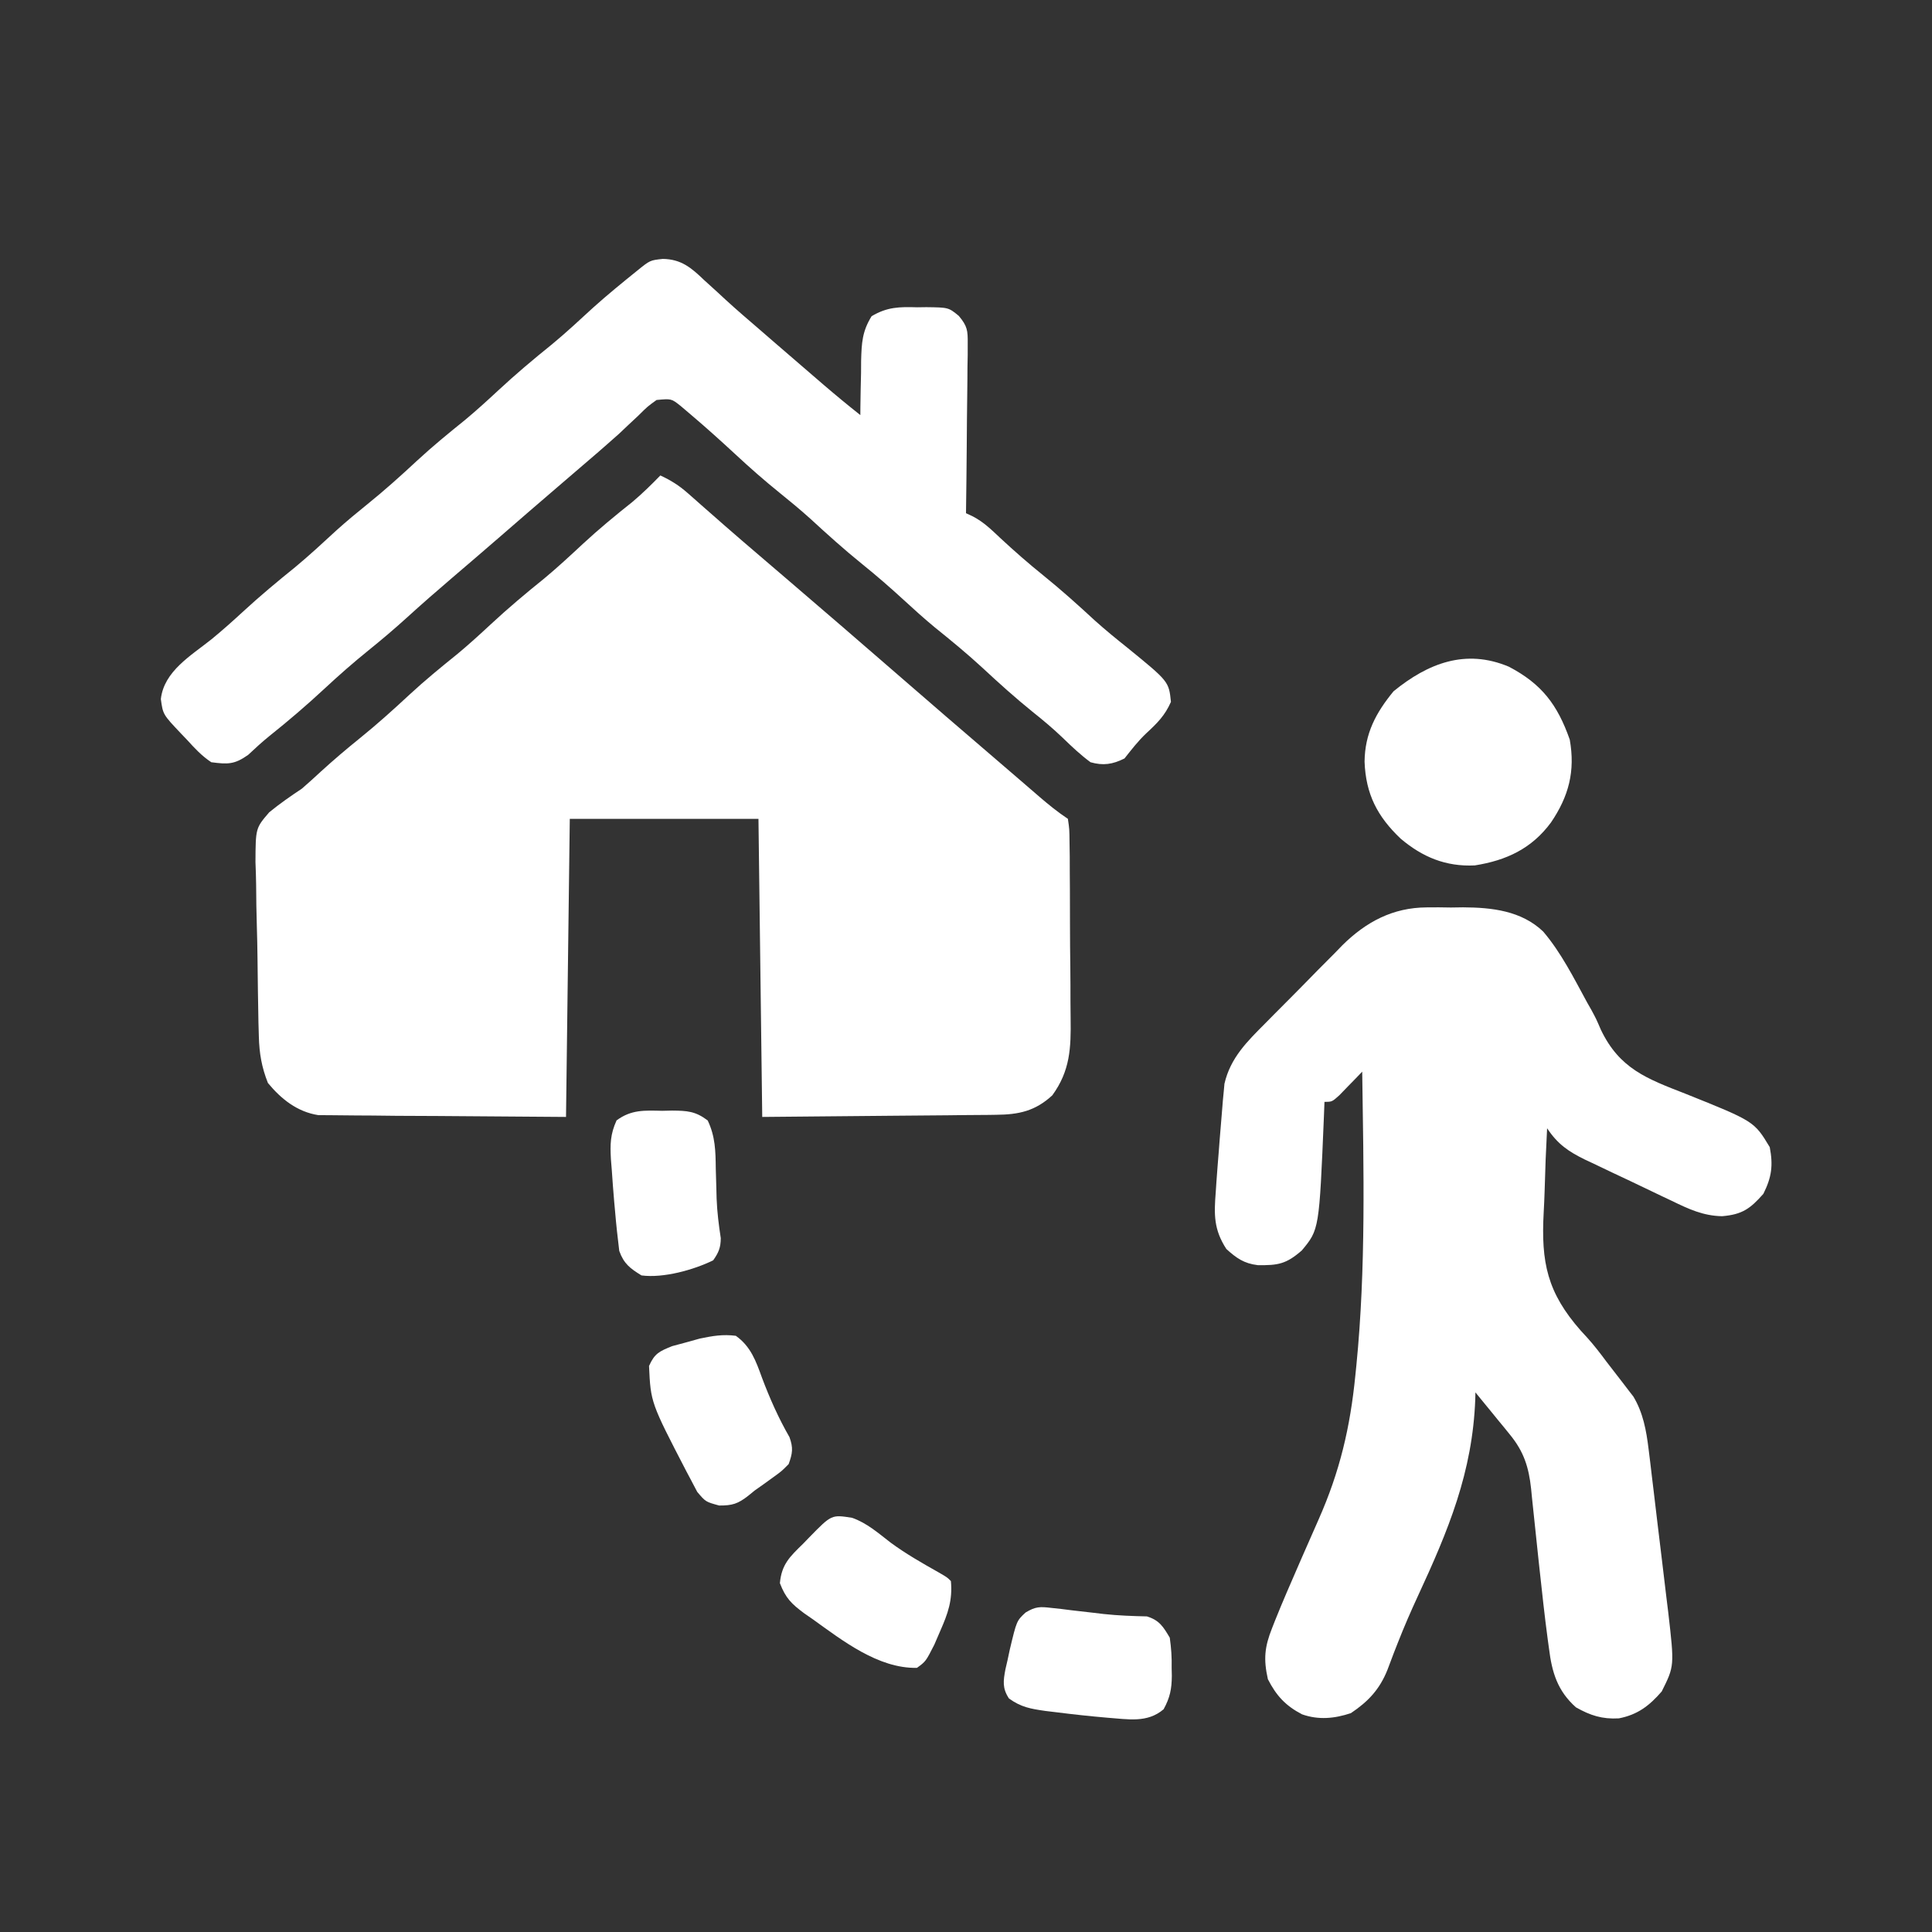 <?xml version="1.0" encoding="UTF-8"?>
<svg version="1.1" xmlns="http://www.w3.org/2000/svg" width="512" height="512">
<rect width="100%" height="100%" fill="#333333" stroke="none"/>
<path d="M0 0 C2.734 1.269 4.923 2.624 7.18 4.617 C7.771 5.135 8.363 5.654 8.973 6.188 C9.601 6.745 10.228 7.301 10.875 7.875 C12.225 9.059 13.575 10.243 14.926 11.426 C15.607 12.025 16.289 12.624 16.991 13.241 C19.995 15.871 23.027 18.468 26.062 21.062 C27.221 22.055 28.38 23.047 29.539 24.039 C30.693 25.026 31.846 26.013 33 27 C43.335 35.841 53.625 44.73 63.896 53.646 C71.74 60.454 79.598 67.245 87.492 73.996 C89.961 76.108 92.423 78.226 94.883 80.348 C95.838 81.17 95.838 81.17 96.812 82.01 C98.033 83.061 99.253 84.114 100.471 85.168 C102.914 87.271 105.314 89.209 108 91 C108.401 93.686 108.401 93.686 108.436 97.143 C108.455 98.435 108.474 99.727 108.494 101.058 C108.498 102.478 108.502 103.897 108.504 105.316 C108.514 106.772 108.524 108.227 108.534 109.682 C108.552 112.74 108.558 115.797 108.556 118.855 C108.556 122.753 108.596 126.65 108.648 130.548 C108.682 133.559 108.688 136.569 108.686 139.58 C108.69 141.016 108.703 142.451 108.726 143.887 C108.842 151.773 108.595 157.768 103.874 164.274 C99.34 168.449 95.015 169.377 88.985 169.432 C87.958 169.448 87.958 169.448 86.91 169.464 C84.713 169.493 82.517 169.503 80.32 169.512 C78.956 169.527 77.592 169.544 76.228 169.562 C71.194 169.62 66.159 169.652 61.125 169.688 C44.233 169.842 44.233 169.842 27 170 C26.67 143.93 26.34 117.86 26 91 C9.5 91 -7 91 -24 91 C-24.33 117.07 -24.66 143.14 -25 170 C-36.261 169.917 -47.523 169.835 -59.125 169.75 C-62.673 169.734 -66.22 169.718 -69.875 169.702 C-74.228 169.657 -74.228 169.657 -76.27 169.63 C-77.687 169.616 -79.104 169.609 -80.522 169.608 C-82.677 169.606 -84.83 169.579 -86.985 169.546 C-88.197 169.537 -89.41 169.528 -90.659 169.519 C-96.197 168.659 -100.478 165.277 -104 161 C-105.662 156.805 -106.282 153.175 -106.402 148.678 C-106.455 146.831 -106.455 146.831 -106.509 144.946 C-106.612 139.339 -106.702 133.733 -106.755 128.125 C-106.786 125.171 -106.849 122.219 -106.94 119.266 C-107.05 115.679 -107.105 112.096 -107.122 108.508 C-107.144 106.495 -107.22 104.483 -107.298 102.471 C-107.257 93.464 -107.257 93.464 -103.649 89.262 C-100.861 86.977 -97.999 84.996 -95 83 C-93.308 81.529 -91.637 80.032 -90 78.5 C-86.625 75.423 -83.182 72.489 -79.625 69.625 C-75.071 65.944 -70.764 62.072 -66.481 58.086 C-62.394 54.305 -58.12 50.803 -53.781 47.312 C-50.76 44.8 -47.876 42.176 -45 39.5 C-40.412 35.231 -35.666 31.242 -30.781 27.312 C-27.234 24.363 -23.871 21.242 -20.496 18.099 C-16.31 14.224 -11.942 10.616 -7.473 7.07 C-4.822 4.851 -2.411 2.475 0 0 Z " fill="#FFFFFF" transform="translate(175,126)"/>
<path d="M0 0 C1.051 -0.005 2.101 -0.01 3.184 -0.016 C4.247 -0 5.311 0.015 6.406 0.031 C7.47 0.016 8.533 0 9.629 -0.016 C17.286 0.022 25.087 0.889 30.861 6.396 C35.624 11.982 39.001 18.752 42.5 25.176 C42.884 25.849 43.267 26.523 43.662 27.217 C44.906 29.531 44.906 29.531 46.164 32.442 C51.094 42.752 58.374 45.408 68.469 49.344 C86.775 56.681 86.775 56.681 90.906 63.531 C91.83 68.359 91.429 71.485 89.219 75.906 C85.74 79.855 83.609 81.387 78.294 81.837 C73.276 81.754 69.407 79.936 64.953 77.77 C63.719 77.188 63.719 77.188 62.46 76.595 C60.732 75.776 59.008 74.949 57.287 74.115 C54.659 72.845 52.019 71.606 49.375 70.369 C47.692 69.567 46.01 68.763 44.328 67.957 C43.543 67.589 42.757 67.221 41.948 66.842 C37.534 64.679 34.696 62.74 31.906 58.531 C31.605 64.077 31.39 69.618 31.247 75.169 C31.187 77.05 31.106 78.929 31.001 80.807 C30.277 94.105 31.938 102.071 40.842 112.181 C41.638 113.047 41.638 113.047 42.45 113.931 C44.317 115.982 45.978 118.159 47.633 120.383 C49.099 122.293 50.567 124.201 52.051 126.098 C52.532 126.728 53.012 127.358 53.508 128.008 C54.132 128.813 54.132 128.813 54.768 129.635 C57.337 133.915 58.196 138.607 58.792 143.501 C58.935 144.656 59.078 145.811 59.226 147.001 C59.372 148.236 59.518 149.47 59.668 150.742 C59.823 152.024 59.978 153.306 60.137 154.627 C60.464 157.335 60.785 160.043 61.103 162.752 C61.509 166.205 61.929 169.656 62.354 173.107 C62.759 176.422 63.15 179.738 63.543 183.055 C63.695 184.285 63.847 185.516 64.004 186.783 C65.647 201.05 65.647 201.05 62.281 207.781 C59.024 211.553 55.885 213.957 50.922 214.914 C46.526 215.17 43.342 214.148 39.547 211.992 C34.643 207.625 33.182 202.704 32.406 196.406 C32.292 195.583 32.178 194.76 32.061 193.912 C31.238 187.749 30.573 181.568 29.902 175.387 C29.815 174.584 29.727 173.782 29.637 172.955 C29.196 168.891 28.764 164.826 28.352 160.759 C28.192 159.237 28.031 157.714 27.871 156.191 C27.803 155.493 27.736 154.795 27.666 154.075 C27.052 148.348 25.73 144.22 22.086 139.762 C21.551 139.101 21.016 138.44 20.465 137.76 C19.909 137.086 19.354 136.413 18.781 135.719 C17.936 134.679 17.936 134.679 17.074 133.619 C15.69 131.919 14.301 130.223 12.906 128.531 C12.894 129.105 12.882 129.679 12.869 130.271 C12.156 149.717 5.698 165.157 -2.354 182.535 C-4.224 186.576 -5.986 190.631 -7.613 194.777 C-8.132 196.095 -8.132 196.095 -8.661 197.44 C-9.253 198.964 -9.832 200.494 -10.395 202.029 C-12.469 207.239 -15.505 210.457 -20.094 213.531 C-24.446 214.982 -28.675 215.385 -33.031 213.848 C-37.365 211.597 -39.845 208.942 -42.094 204.531 C-43.28 199.217 -42.973 196.002 -40.969 190.969 C-40.714 190.319 -40.459 189.669 -40.196 189 C-38.201 184.012 -36.046 179.093 -33.902 174.168 C-33.618 173.513 -33.333 172.859 -33.04 172.185 C-31.597 168.873 -30.146 165.567 -28.677 162.267 C-23.009 149.476 -20.279 137.829 -18.906 123.969 C-18.819 123.115 -18.732 122.261 -18.642 121.381 C-16.081 95.52 -16.724 69.483 -17.094 43.531 C-17.648 44.109 -18.202 44.686 -18.773 45.281 C-19.498 46.024 -20.222 46.766 -20.969 47.531 C-21.688 48.274 -22.407 49.016 -23.148 49.781 C-25.094 51.531 -25.094 51.531 -27.094 51.531 C-27.143 52.801 -27.192 54.071 -27.242 55.379 C-28.491 85.363 -28.491 85.363 -33.094 90.906 C-37.234 94.529 -39.433 94.886 -44.773 94.809 C-48.415 94.373 -50.406 92.963 -53.094 90.531 C-56.469 85.338 -56.375 81.335 -55.906 75.406 C-55.82 74.109 -55.82 74.109 -55.732 72.785 C-55.54 70.032 -55.319 67.282 -55.094 64.531 C-55.025 63.612 -54.956 62.692 -54.885 61.744 C-54.68 59.046 -54.454 56.351 -54.219 53.656 C-54.153 52.831 -54.087 52.006 -54.019 51.156 C-53.943 50.375 -53.867 49.594 -53.789 48.789 C-53.696 47.77 -53.696 47.77 -53.602 46.731 C-52.005 39.818 -47.55 35.507 -42.715 30.648 C-41.988 29.912 -41.261 29.175 -40.513 28.416 C-38.976 26.864 -37.435 25.316 -35.89 23.772 C-33.547 21.423 -31.23 19.05 -28.912 16.676 C-27.41 15.165 -25.907 13.656 -24.402 12.148 C-23.72 11.444 -23.037 10.74 -22.334 10.014 C-16.064 3.831 -8.981 0.044 0 0 Z " fill="#FFFFFF" transform="translate(378.094,240.469)"/>
<path d="M0 0 C4.85 0.074 7.522 2.315 10.91 5.574 C12.13 6.683 13.35 7.791 14.57 8.898 C15.503 9.763 15.503 9.763 16.454 10.646 C19.522 13.466 22.688 16.17 25.848 18.887 C27.095 19.968 28.343 21.05 29.59 22.133 C33.376 25.414 37.171 28.685 40.973 31.949 C41.54 32.438 42.108 32.926 42.693 33.43 C45.862 36.147 49.072 38.799 52.348 41.387 C52.352 40.716 52.356 40.046 52.36 39.355 C52.393 36.302 52.464 33.251 52.535 30.199 C52.544 28.617 52.544 28.617 52.553 27.002 C52.686 22.296 52.82 19.238 55.332 15.184 C59.462 12.723 62.688 12.683 67.41 12.824 C68.213 12.813 69.015 12.802 69.842 12.791 C75.709 12.864 75.709 12.864 78.446 15.105 C80.709 17.82 80.837 18.949 80.802 22.431 C80.801 23.431 80.801 24.432 80.801 25.463 C80.78 26.536 80.76 27.609 80.738 28.715 C80.733 29.819 80.727 30.923 80.721 32.061 C80.699 35.587 80.649 39.111 80.598 42.637 C80.578 45.027 80.559 47.418 80.543 49.809 C80.499 55.668 80.432 61.527 80.348 67.387 C80.958 67.674 81.568 67.961 82.197 68.258 C85.045 69.753 87.069 71.746 89.41 73.949 C93.122 77.401 96.896 80.706 100.848 83.887 C105.598 87.719 110.094 91.768 114.578 95.906 C117.365 98.402 120.235 100.743 123.16 103.074 C134.098 111.987 134.098 111.987 134.66 117.387 C133.075 121.011 131.008 123.05 128.129 125.711 C125.957 127.754 124.199 130.055 122.348 132.387 C119.199 133.961 116.701 134.337 113.348 133.387 C110.685 131.426 108.387 129.245 106.012 126.945 C103.433 124.468 100.768 122.239 97.973 120.012 C93.42 116.331 89.113 112.46 84.831 108.475 C80.72 104.673 76.425 101.144 72.062 97.633 C69.241 95.298 66.542 92.867 63.848 90.387 C60.27 87.093 56.632 83.94 52.848 80.887 C48.09 77.048 43.59 72.99 39.094 68.852 C36.429 66.46 33.699 64.194 30.91 61.949 C26.915 58.727 23.103 55.379 19.348 51.887 C15.412 48.245 11.44 44.666 7.348 41.199 C6.481 40.463 5.615 39.727 4.723 38.969 C2.268 37.017 2.268 37.017 -1.652 37.387 C-4.055 39.118 -4.055 39.118 -6.402 41.449 C-7.733 42.694 -7.733 42.694 -9.09 43.965 C-9.935 44.764 -10.781 45.563 -11.652 46.387 C-12.895 47.499 -14.144 48.604 -15.402 49.699 C-16.046 50.26 -16.689 50.821 -17.352 51.398 C-20.9 54.465 -24.463 57.513 -28.026 60.562 C-33.047 64.861 -38.044 69.187 -43.034 73.521 C-47.327 77.247 -51.642 80.946 -55.965 84.637 C-59.976 88.061 -63.939 91.524 -67.84 95.074 C-71.153 98.085 -74.542 100.952 -78.027 103.762 C-82.041 107.006 -85.877 110.374 -89.652 113.887 C-94.367 118.271 -99.219 122.42 -104.254 126.438 C-106.227 128.041 -108.056 129.706 -109.902 131.449 C-113.523 134 -115.281 133.959 -119.652 133.387 C-122.142 131.752 -124.038 129.713 -126.027 127.512 C-126.56 126.956 -127.092 126.401 -127.641 125.828 C-132.469 120.729 -132.469 120.729 -133.027 116.637 C-132.174 109.241 -125.053 105.155 -119.613 100.809 C-116.697 98.424 -113.921 95.941 -111.152 93.387 C-106.705 89.293 -102.105 85.462 -97.402 81.668 C-93.613 78.525 -90.02 75.185 -86.398 71.852 C-83.734 69.46 -81.004 67.194 -78.215 64.949 C-73.679 61.291 -69.395 57.439 -65.133 53.473 C-61.046 49.692 -56.772 46.19 -52.434 42.699 C-49.412 40.187 -46.528 37.563 -43.652 34.887 C-39.042 30.597 -34.275 26.583 -29.367 22.633 C-25.602 19.517 -22.036 16.2 -18.441 12.891 C-14.656 9.492 -10.731 6.294 -6.77 3.102 C-3.382 0.358 -3.382 0.358 0 0 Z " fill="#FFFFFF" transform="translate(175.652,68.613)"/>
<path d="M0 0 C8.669 4.545 12.854 10.014 16.125 19.312 C17.614 27.687 15.874 34.34 11.125 41.312 C6.038 48.196 -0.653 51.326 -9.043 52.656 C-16.729 53.024 -22.92 50.441 -28.688 45.562 C-34.883 39.681 -37.925 33.758 -38.25 25.188 C-38.18 17.691 -35.255 12.207 -30.562 6.5 C-21.488 -0.886 -11.506 -4.853 0 0 Z " fill="#FFFFFF" transform="translate(399.875,176.688)"/>
<path d="M0 0 C3.901 1.368 6.928 4.054 10.176 6.555 C14.208 9.525 18.479 11.955 22.836 14.414 C25.172 15.762 25.172 15.762 26.172 16.762 C26.634 21.83 25.392 25.335 23.359 29.949 C22.837 31.16 22.315 32.37 21.777 33.617 C19.506 38.067 19.506 38.067 17.172 39.762 C6.944 39.979 -2.554 32.536 -10.516 26.824 C-11.577 26.09 -11.577 26.09 -12.66 25.341 C-16.04 22.828 -17.613 21.324 -19.148 17.312 C-18.699 12.327 -16.502 10.283 -13.016 6.887 C-12.456 6.307 -11.895 5.727 -11.318 5.129 C-5.455 -0.868 -5.455 -0.868 0 0 Z " fill="#FFFFFF" transform="translate(225.828,402.238)"/>
<path d="M0 0 C3.969 2.816 5.333 6.696 6.938 11.125 C9.004 16.612 11.289 21.752 14.215 26.852 C15.257 29.703 15.034 31.158 14 34 C12.145 35.879 12.145 35.879 9.812 37.562 C8.997 38.152 8.181 38.741 7.34 39.348 C6.568 39.893 5.796 40.438 5 41 C4.444 41.452 3.889 41.905 3.316 42.371 C0.576 44.518 -0.913 45.001 -4.426 44.977 C-8 44 -8 44 -10.223 41.367 C-10.83 40.215 -11.437 39.062 -12.062 37.875 C-12.392 37.256 -12.721 36.636 -13.061 35.998 C-22.554 17.689 -22.554 17.689 -23 8 C-21.534 4.673 -20.238 4.096 -16.855 2.734 C-15.645 2.41 -14.435 2.085 -13.188 1.75 C-11.985 1.415 -10.782 1.08 -9.543 0.734 C-6.139 0.029 -3.448 -0.442 0 0 Z " fill="#FFFFFF" transform="translate(195,354)"/>
<path d="M0 0 C1.319 0.142 1.319 0.142 2.664 0.286 C4.051 0.462 4.051 0.462 5.465 0.641 C7.361 0.859 9.256 1.076 11.152 1.293 C12.514 1.455 12.514 1.455 13.902 1.621 C17.706 2.031 21.52 2.172 25.344 2.254 C28.643 3.274 29.664 4.96 31.402 7.891 C31.797 10.724 31.965 13.075 31.902 15.891 C31.918 16.589 31.933 17.288 31.949 18.008 C31.923 21.499 31.458 23.79 29.773 26.859 C25.42 30.589 20.249 29.48 14.787 29.096 C10.25 28.705 5.732 28.218 1.215 27.641 C-0.148 27.477 -0.148 27.477 -1.539 27.311 C-5.432 26.752 -7.986 26.332 -11.215 24.004 C-12.996 21.281 -12.733 19.383 -12.145 16.25 C-11.964 15.471 -11.784 14.693 -11.598 13.891 C-11.397 12.947 -11.195 12.003 -10.988 11.031 C-9.179 3.434 -9.179 3.434 -6.822 1.233 C-4.177 -0.363 -3.031 -0.358 0 0 Z " fill="#FFFFFF" transform="translate(278.598,426.109)"/>
<path d="M0 0 C1.282 -0.029 1.282 -0.029 2.59 -0.059 C6.597 -0.027 8.802 0.096 12.051 2.559 C14.073 6.837 14.133 10.631 14.188 15.312 C14.238 17.108 14.29 18.904 14.344 20.699 C14.366 21.553 14.388 22.407 14.41 23.287 C14.545 26.807 14.981 30.27 15.512 33.75 C15.496 36.266 14.946 37.568 13.5 39.625 C8.304 42.169 0.305 44.39 -5.5 43.625 C-8.536 41.751 -10.179 40.525 -11.391 37.129 C-11.818 33.63 -12.209 30.138 -12.5 26.625 C-12.578 25.774 -12.655 24.923 -12.735 24.046 C-12.98 21.241 -13.184 18.435 -13.375 15.625 C-13.449 14.717 -13.523 13.809 -13.599 12.873 C-13.819 8.853 -13.782 6.248 -12.102 2.539 C-8.193 -0.337 -4.733 -0.107 0 0 Z " fill="#FFFFFF" transform="translate(175.5,294.375)"/>
</svg>
